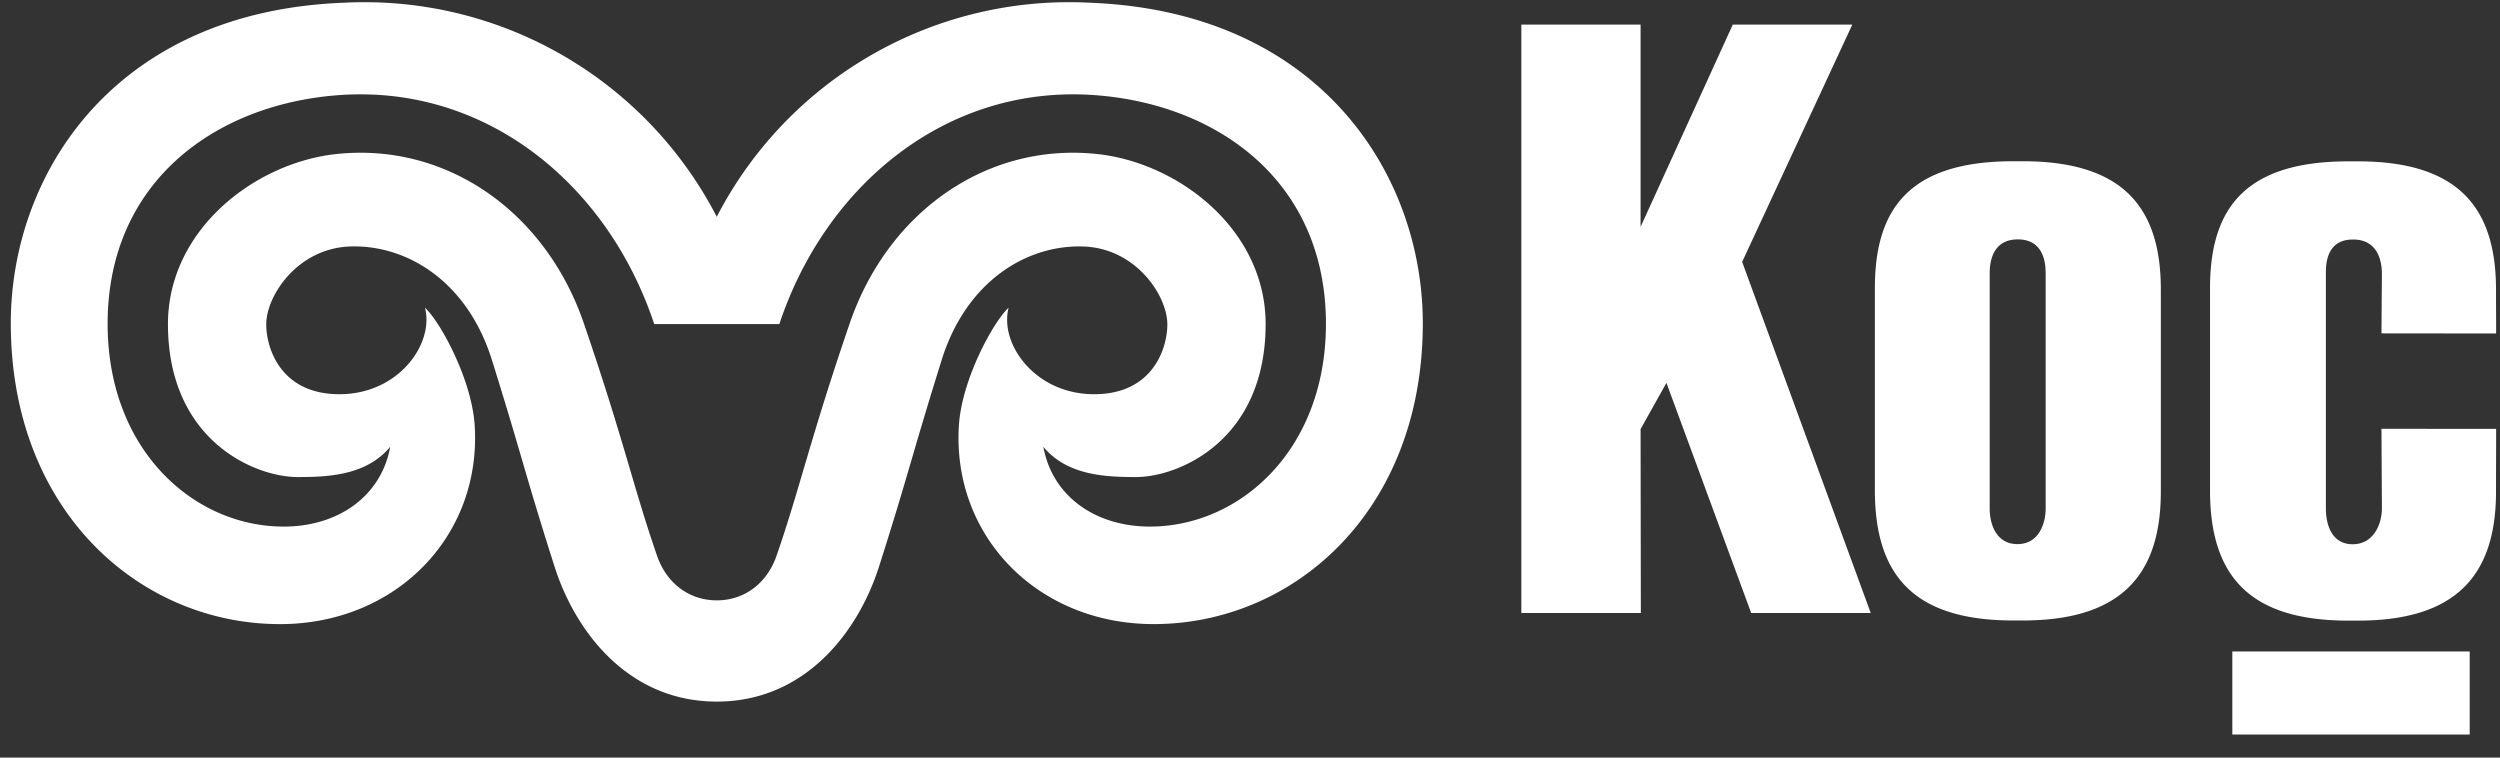 <svg width="99" height="30" xmlns="http://www.w3.org/2000/svg">
    <rect width="100%" height="100%" fill="#333333" stroke="none"/>
    <g fill="#FFF" fill-rule="evenodd">
        <path d="M28.385 12.833h-2.478c-1.81-5.465-6.609-9.518-12.54-9.062-4.84.372-9.105 3.424-9.105 9.052 0 5.019 3.429 8.03 6.97 8.03 2.173 0 3.87-1.214 4.22-3.16-.948 1.148-2.499 1.198-3.667 1.198-1.699 0-5.134-1.448-5.134-6.058 0-3.73 3.439-6.388 6.667-6.733 4.393-.47 8.294 2.311 9.798 6.694 1.563 4.553 1.98 6.553 2.906 9.222.367 1.06 1.248 1.758 2.363 1.758s1.995-.699 2.363-1.758c.926-2.67 1.342-4.669 2.905-9.222C35.157 8.41 39.058 5.63 43.451 6.1c3.229.345 6.668 3.002 6.668 6.733 0 4.61-3.436 6.058-5.134 6.058-1.169 0-2.72-.05-3.668-1.198.35 1.946 2.047 3.16 4.22 3.16 3.54 0 6.97-3.011 6.97-8.03 0-5.628-4.264-8.68-9.104-9.052-5.932-.456-10.73 3.597-12.54 9.062h-2.478zm0 14.95c-3.507 0-5.603-2.77-6.424-5.343-1.173-3.68-1.27-4.31-2.483-8.19-.966-3.091-3.344-4.56-5.602-4.49-2.092.067-3.333 1.95-3.333 3.087 0 .924.558 2.764 2.9 2.764 2.342 0 3.757-1.996 3.386-3.425.594.54 1.858 2.83 1.97 4.679.265 4.376-3.122 7.85-7.713 7.85-5.53 0-10.658-4.457-10.658-11.912C.428 6.915 4.498.455 13.614.108a15.705 15.705 0 0 1 14.77 8.476A15.704 15.704 0 0 1 43.155.108c9.116.347 13.188 6.807 13.188 12.695 0 7.455-5.13 11.911-10.659 11.911-4.59 0-7.977-3.473-7.713-7.849.112-1.849 1.377-4.138 1.97-4.679-.371 1.43 1.044 3.425 3.386 3.425 2.343 0 2.9-1.84 2.9-2.764 0-1.136-1.24-3.02-3.333-3.086-2.258-.072-4.636 1.398-5.602 4.488-1.212 3.881-1.31 4.512-2.483 8.19-.82 2.574-2.917 5.344-6.423 5.344zM60.245.973h4.722v8.01l3.652-8.01h4.733l-4.363 9.398 5.092 13.904h-4.734l-3.356-9.114-1.024 1.832.01 7.282h-4.732V.973M74.245 11.408c0-3.2 1.423-5.023 5.484-5.023h.368c3.968 0 5.472 1.822 5.472 5.079v8.002c0 3.35-1.622 5.105-5.472 5.105h-.368c-3.913 0-5.484-1.755-5.484-5.157v-8.006zm4.546-.555c0-.34.035-1.373 1.115-1.373s1.102 1.041 1.102 1.373v9.286c0 .596-.271 1.408-1.116 1.408-.835 0-1.1-.78-1.1-1.408v-9.286zM98.847 16.984c0 .904-.005 1.502-.005 2.487 0 3.35-1.622 5.106-5.472 5.106h-.367c-3.915 0-5.486-1.756-5.486-5.159v-8.006c0-3.2 1.424-5.023 5.486-5.023h.367c3.968 0 5.472 1.822 5.472 5.079 0 .391.005 1.395.005 1.738l-4.541-.005.017-2.354c0-.332-.063-1.363-1.144-1.363-1.08 0-1.074 1.022-1.074 1.363v9.289c0 .63.224 1.416 1.06 1.416.845 0 1.158-.82 1.158-1.416l-.017-3.156 4.54.004M88.4 29.087h9.4v-3.29h-9.4z"/>
    </g>
</svg>
